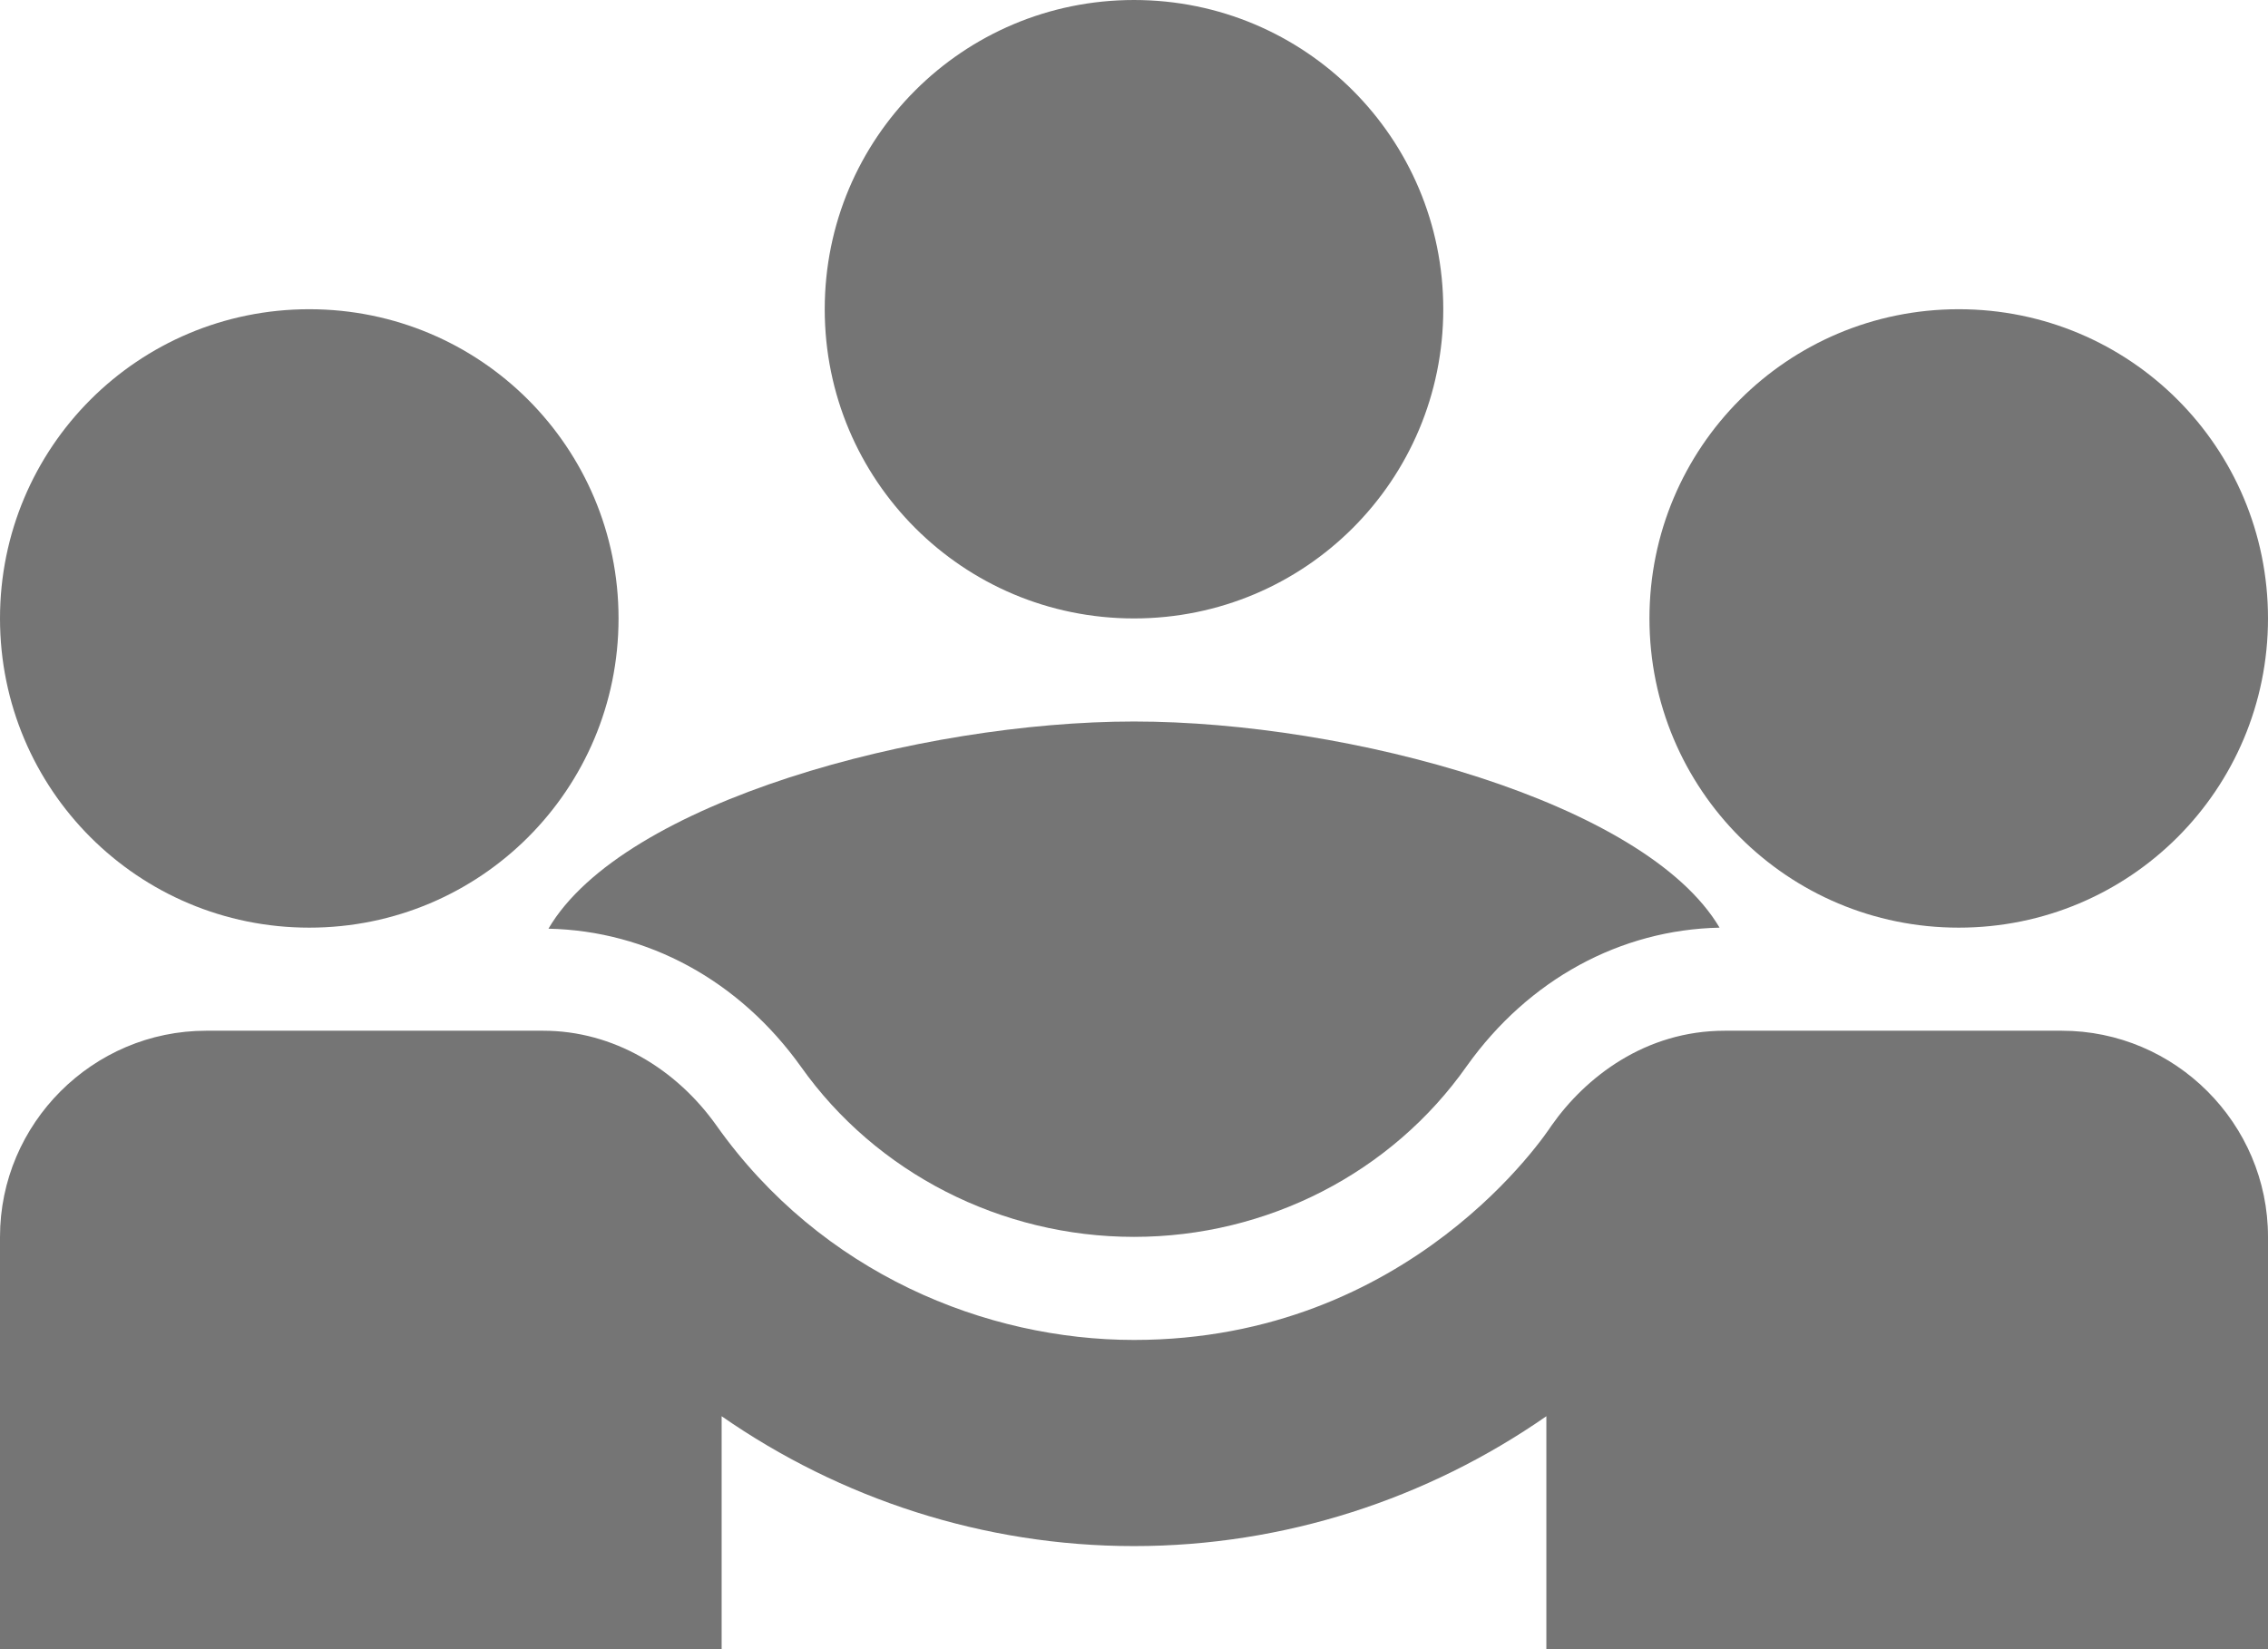 <svg width="22" height="16" viewBox="0 0 22 16" fill="none" xmlns="http://www.w3.org/2000/svg">
<path d="M5.32 9.01C6.28 9.03 7.17 9.51 7.77 10.35C8.5 11.38 9.71 12 11 12C12.29 12 13.5 11.38 14.23 10.34C14.83 9.5 15.72 9.02 16.68 9C15.96 7.78 13.08 7 11 7C8.93 7 6.04 7.78 5.32 9.01Z" fill="black" fill-opacity="0.54"/>
<path d="M3 9C4.66 9 6 7.66 6 6C6 4.34 4.66 3 3 3C1.34 3 0 4.34 0 6C0 7.66 1.34 9 3 9Z" fill="black" fill-opacity="0.54"/>
<path d="M19 9C20.66 9 22 7.66 22 6C22 4.34 20.66 3 19 3C17.34 3 16 4.34 16 6C16 7.66 17.34 9 19 9Z" fill="black" fill-opacity="0.54"/>
<path d="M11 6C12.66 6 14 4.66 14 3C14 1.34 12.66 0 11 0C9.34 0 8 1.34 8 3C8 4.66 9.34 6 11 6Z" fill="black" fill-opacity="0.54"/>
<path d="M20 10H16.73C15.96 10 15.38 10.45 15.05 10.92C15.01 10.98 13.69 13 11 13C9.57 13 7.97 12.36 6.95 10.92C6.56 10.37 5.95 10 5.27 10H2C0.9 10 0 10.9 0 12V16H7V13.74C8.15 14.54 9.54 15 11 15C12.46 15 13.85 14.54 15 13.74V16H22V12C22 10.9 21.1 10 20 10Z" fill="black" fill-opacity="0.54"/>
</svg>
